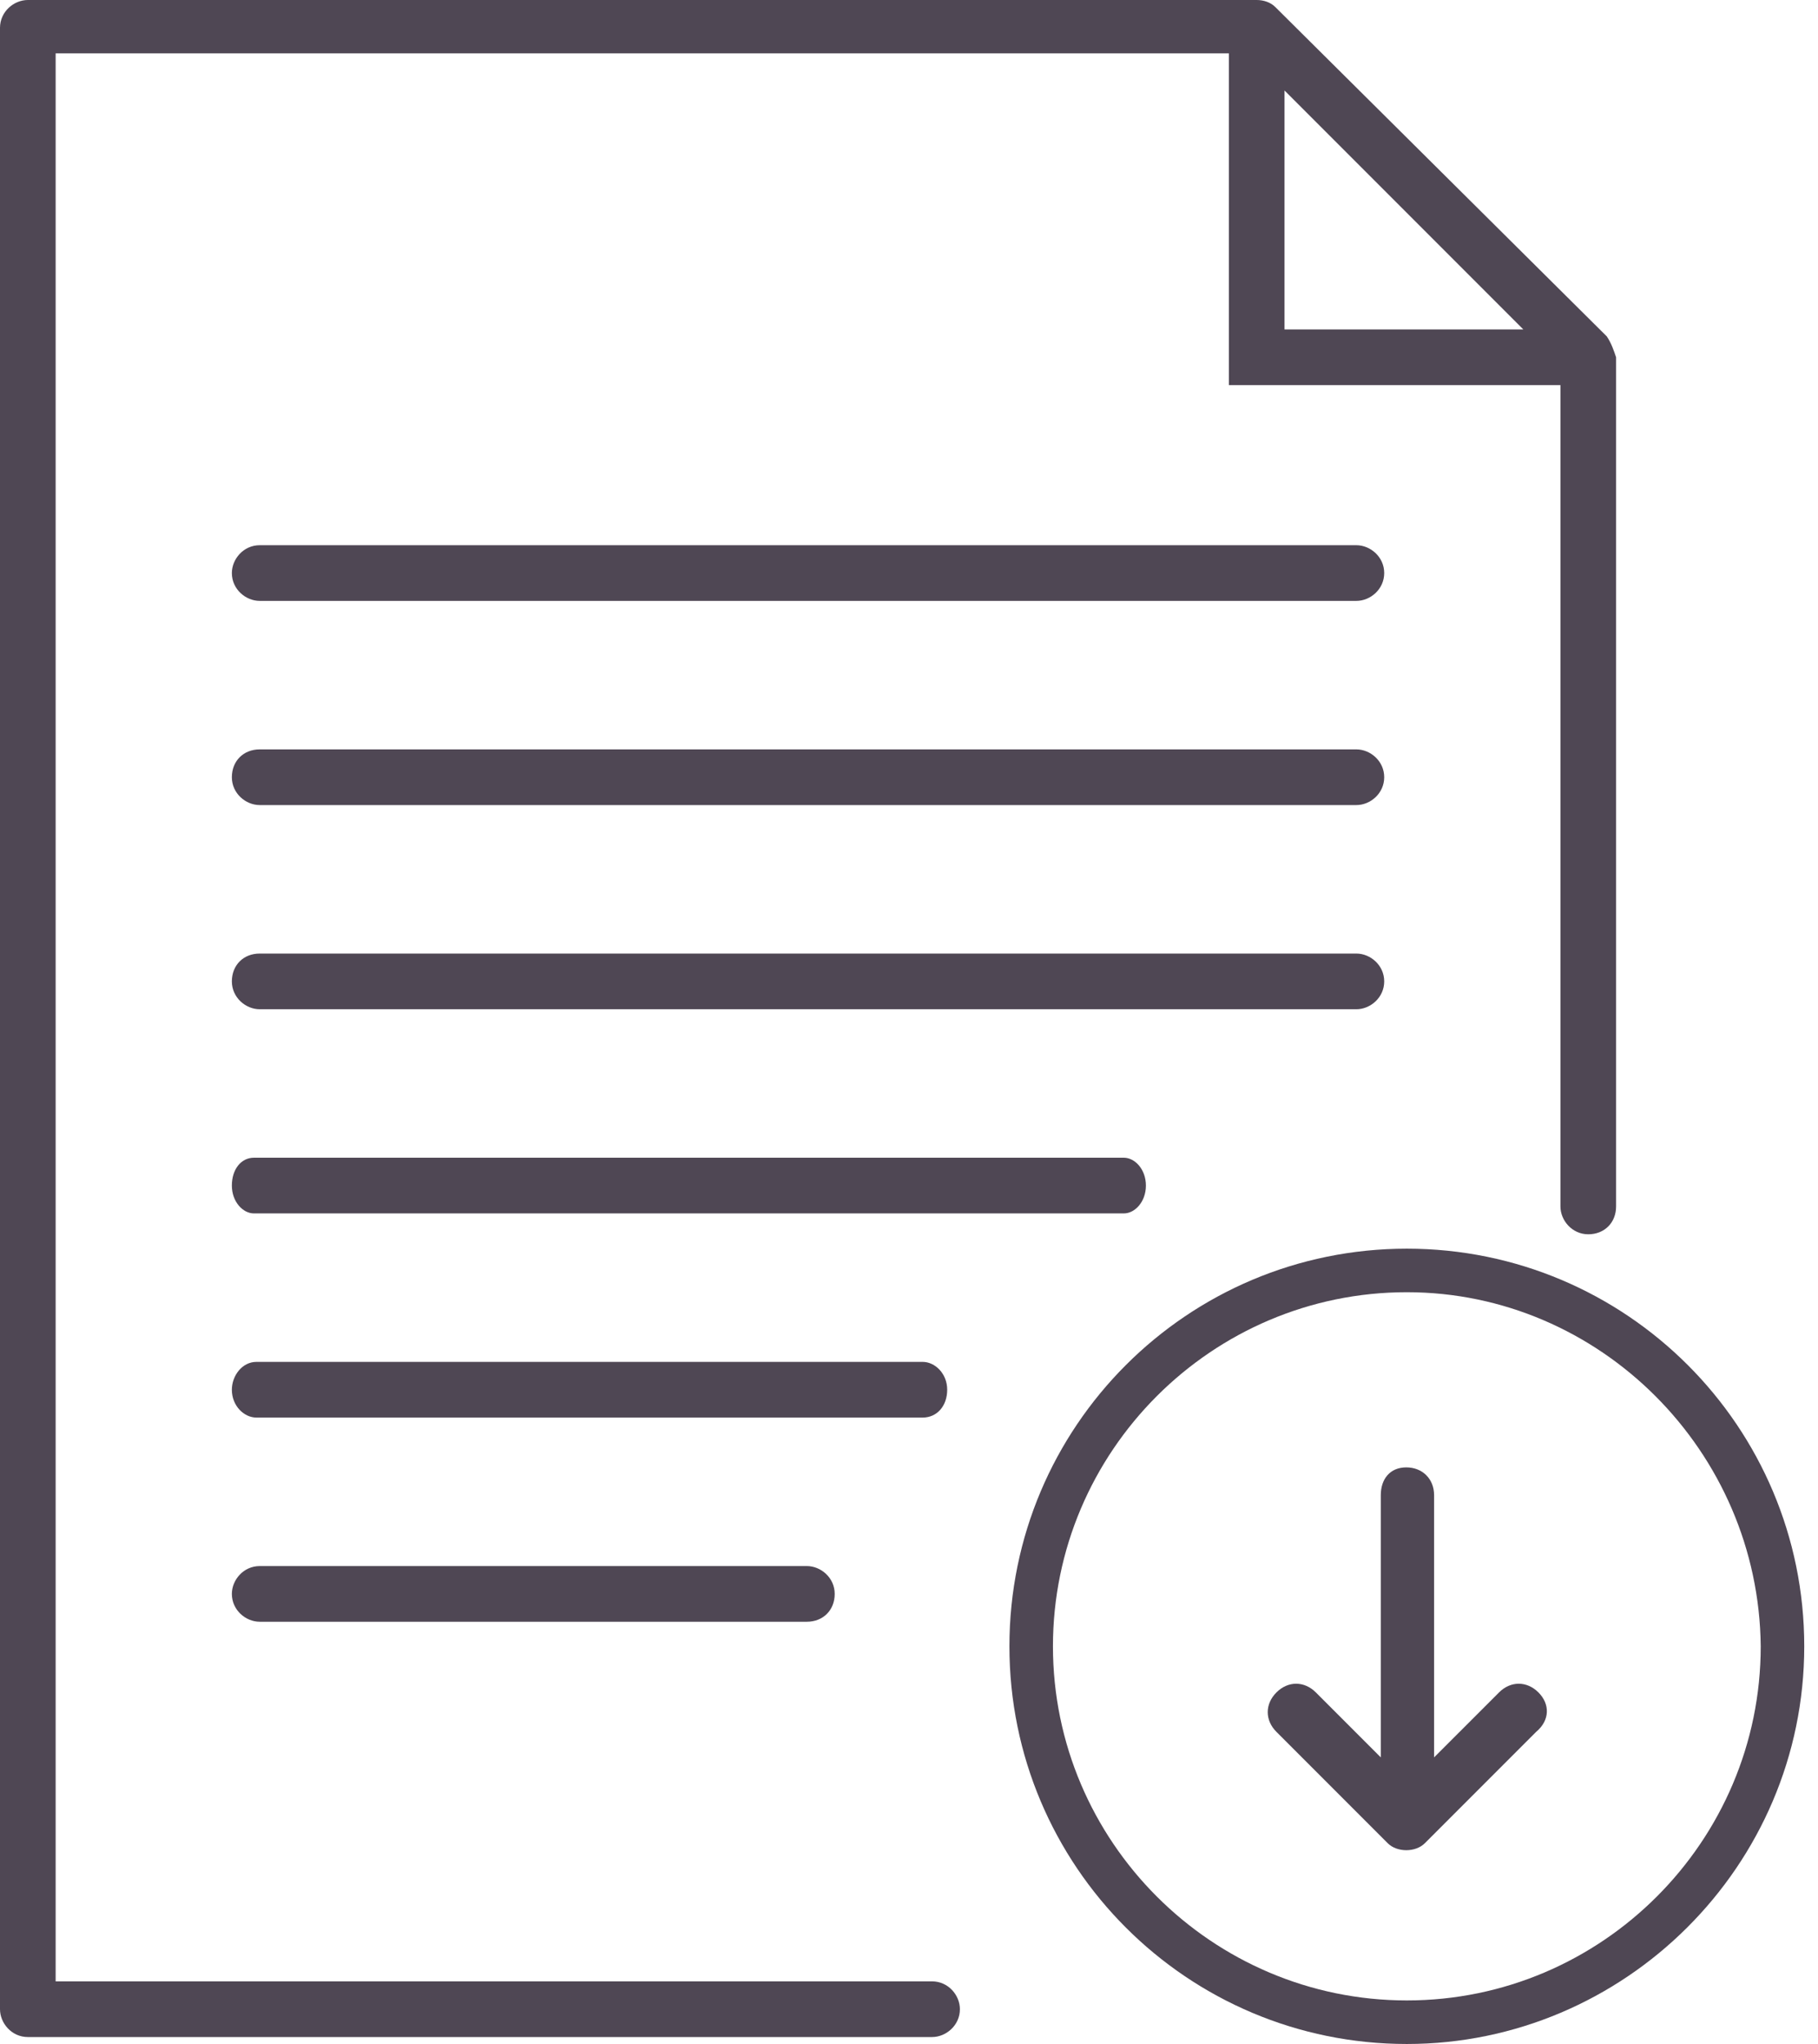 <svg width="89" height="100" viewBox="0 0 89 100" fill="none" xmlns="http://www.w3.org/2000/svg">
<g clip-path="url(#clip0_844_627)">
<path d="M78.661 16.459L62.429 0.341C62.202 0.114 61.862 0 61.521 0H1.362C0.681 0 0 0.568 0 1.362V98.298C0 98.979 0.568 99.66 1.362 99.66H45.63C46.311 99.66 46.992 99.092 46.992 98.298C46.992 97.617 46.425 96.936 45.63 96.936H2.724V2.611H60.159V18.842H76.391V59.024C76.391 59.705 76.958 60.386 77.753 60.386C78.547 60.386 79.115 59.819 79.115 59.024V17.48C79.001 17.14 78.888 16.799 78.661 16.459ZM62.883 4.427L74.575 16.118H62.883V4.427Z" fill="#4F4754"/>
<path d="M68.872 100C58.125 100 49.416 91.291 49.416 80.545C49.416 69.798 58.125 61.09 68.872 61.09C79.618 61.09 88.327 69.798 88.327 80.545C88.327 91.291 79.526 100 68.872 100ZM68.872 63.22C59.329 63.22 51.547 71.002 51.547 80.545C51.547 90.087 59.329 97.869 68.872 97.869C78.414 97.869 86.196 90.087 86.196 80.545C86.103 71.002 78.321 63.22 68.872 63.22Z" fill="#4F4754"/>
<path d="M66.402 29.398H12.713C12.032 29.398 11.351 28.831 11.351 28.036C11.351 27.355 11.918 26.674 12.713 26.674H66.402C67.083 26.674 67.764 27.242 67.764 28.036C67.764 28.831 67.083 29.398 66.402 29.398Z" fill="#4F4754"/>
<path d="M66.402 49.376H12.713C12.032 49.376 11.351 48.808 11.351 48.014C11.351 47.219 11.918 46.652 12.713 46.652H66.402C67.083 46.652 67.764 47.219 67.764 48.014C67.764 48.808 67.083 49.376 66.402 49.376Z" fill="#4F4754"/>
<path d="M55.017 59.365H12.431C11.891 59.365 11.351 58.797 11.351 58.002C11.351 57.208 11.801 56.64 12.431 56.64H55.017C55.558 56.64 56.098 57.208 56.098 58.002C56.098 58.797 55.558 59.365 55.017 59.365Z" fill="#4F4754"/>
<path d="M66.402 39.387H12.713C12.032 39.387 11.351 38.82 11.351 38.025C11.351 37.231 11.918 36.663 12.713 36.663H66.402C67.083 36.663 67.764 37.231 67.764 38.025C67.764 38.82 67.083 39.387 66.402 39.387Z" fill="#4F4754"/>
<path d="M45.17 69.353H12.552C11.951 69.353 11.351 68.786 11.351 67.991C11.351 67.31 11.851 66.629 12.552 66.629H45.17C45.77 66.629 46.37 67.197 46.37 67.991C46.37 68.786 45.87 69.353 45.17 69.353Z" fill="#4F4754"/>
<path d="M39.501 79.342H12.713C12.032 79.342 11.351 78.775 11.351 77.98C11.351 77.299 11.918 76.618 12.713 76.618H39.501C40.182 76.618 40.863 77.185 40.863 77.98C40.863 78.775 40.295 79.342 39.501 79.342Z" fill="#4F4754"/>
<path d="M75.314 82.8C74.747 82.233 73.952 82.233 73.385 82.8L70.206 85.978V73.152C70.206 72.357 69.639 71.79 68.844 71.79C68.05 71.79 67.596 72.357 67.596 73.152V85.978L64.418 82.8C63.85 82.233 63.055 82.233 62.488 82.8C61.92 83.368 61.92 84.162 62.488 84.73L67.936 90.178C68.163 90.405 68.504 90.519 68.844 90.519C69.185 90.519 69.525 90.405 69.752 90.178L75.201 84.73C75.882 84.162 75.882 83.368 75.314 82.8Z" fill="#4F4754"/>
</g>
<defs>
<clipPath id="clip0_844_627">
<rect width="89" height="100" fill="white"/>
</clipPath>
</defs>
</svg>
